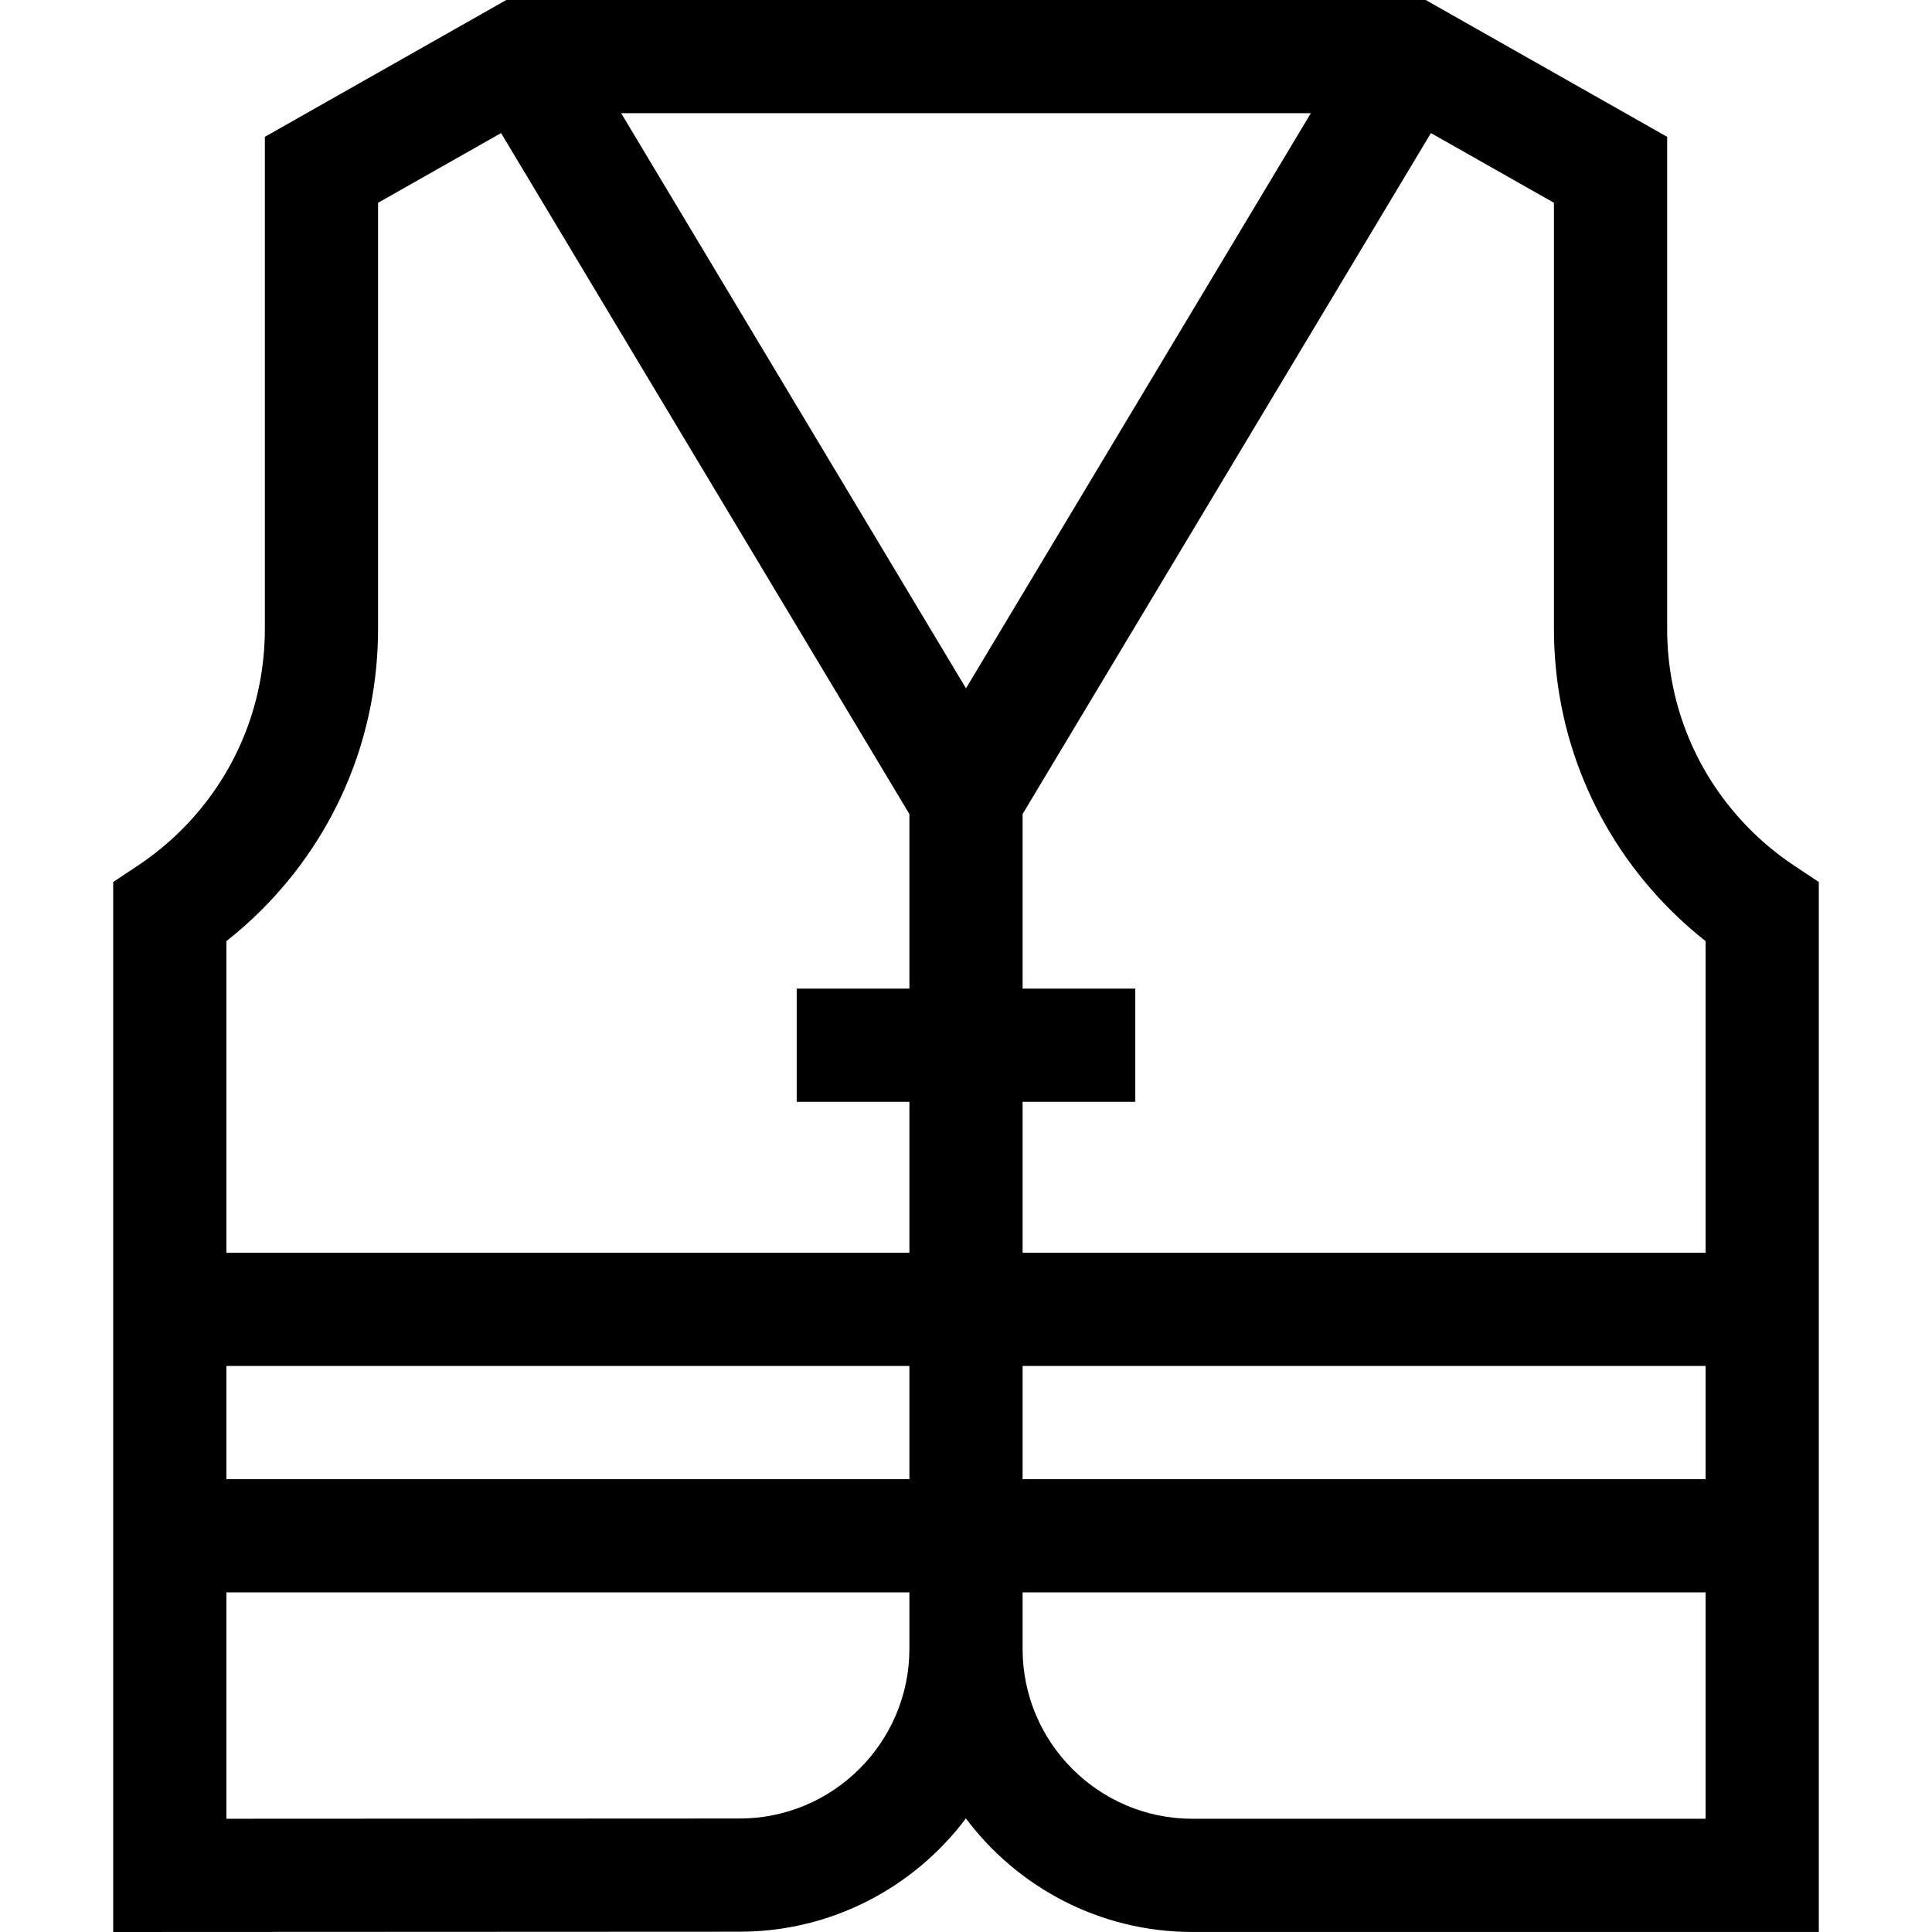 <svg id="Capa_1" enable-background="new 0 0 512 512" height="512" viewBox="0 0 512 512" width="512" xmlns="http://www.w3.org/2000/svg"><g><path d="m475.315 229.293c-4.059-2.703-7.908-5.861-11.429-9.372-14.236-14.236-22.076-33.166-22.076-53.303v-130.359l-63.985-36.259h-243.65l-63.985 36.259v130.359c0 20.136-7.84 39.066-22.062 53.289-3.534 3.525-7.384 6.682-11.442 9.385l-6.686 4.452v278.256l166.035-.077c24.463-.007 46.24-11.812 59.934-30.018 13.693 18.255 35.507 30.088 60.031 30.088h166v-278.248zm-32.627 11.854c2.95 2.943 6.064 5.706 9.312 8.265v82.584h-181v-39.999h29.867v-30h-29.867v-46.259l108.209-180.472 32.602 18.474v112.878c0 28.15 10.96 54.613 30.877 74.529zm-171.688 120.848h181v30h-181zm-30 30h-181v-30h181zm15-209.579-91.386-152.416h182.773zm-186.673 58.717c19.902-19.903 30.863-46.367 30.863-74.516v-112.877l32.601-18.474 108.209 180.472v46.259h-29.866v30h29.866v39.999h-181v-82.583c3.249-2.561 6.368-5.328 9.327-8.28zm126.696 240.791-136.023.063v-59.992h181v14.982c-.03 24.776-20.205 44.939-44.977 44.947zm119.977.07c-24.813 0-45-20.187-45-44.999v-15h181v59.999z"/></g></svg>